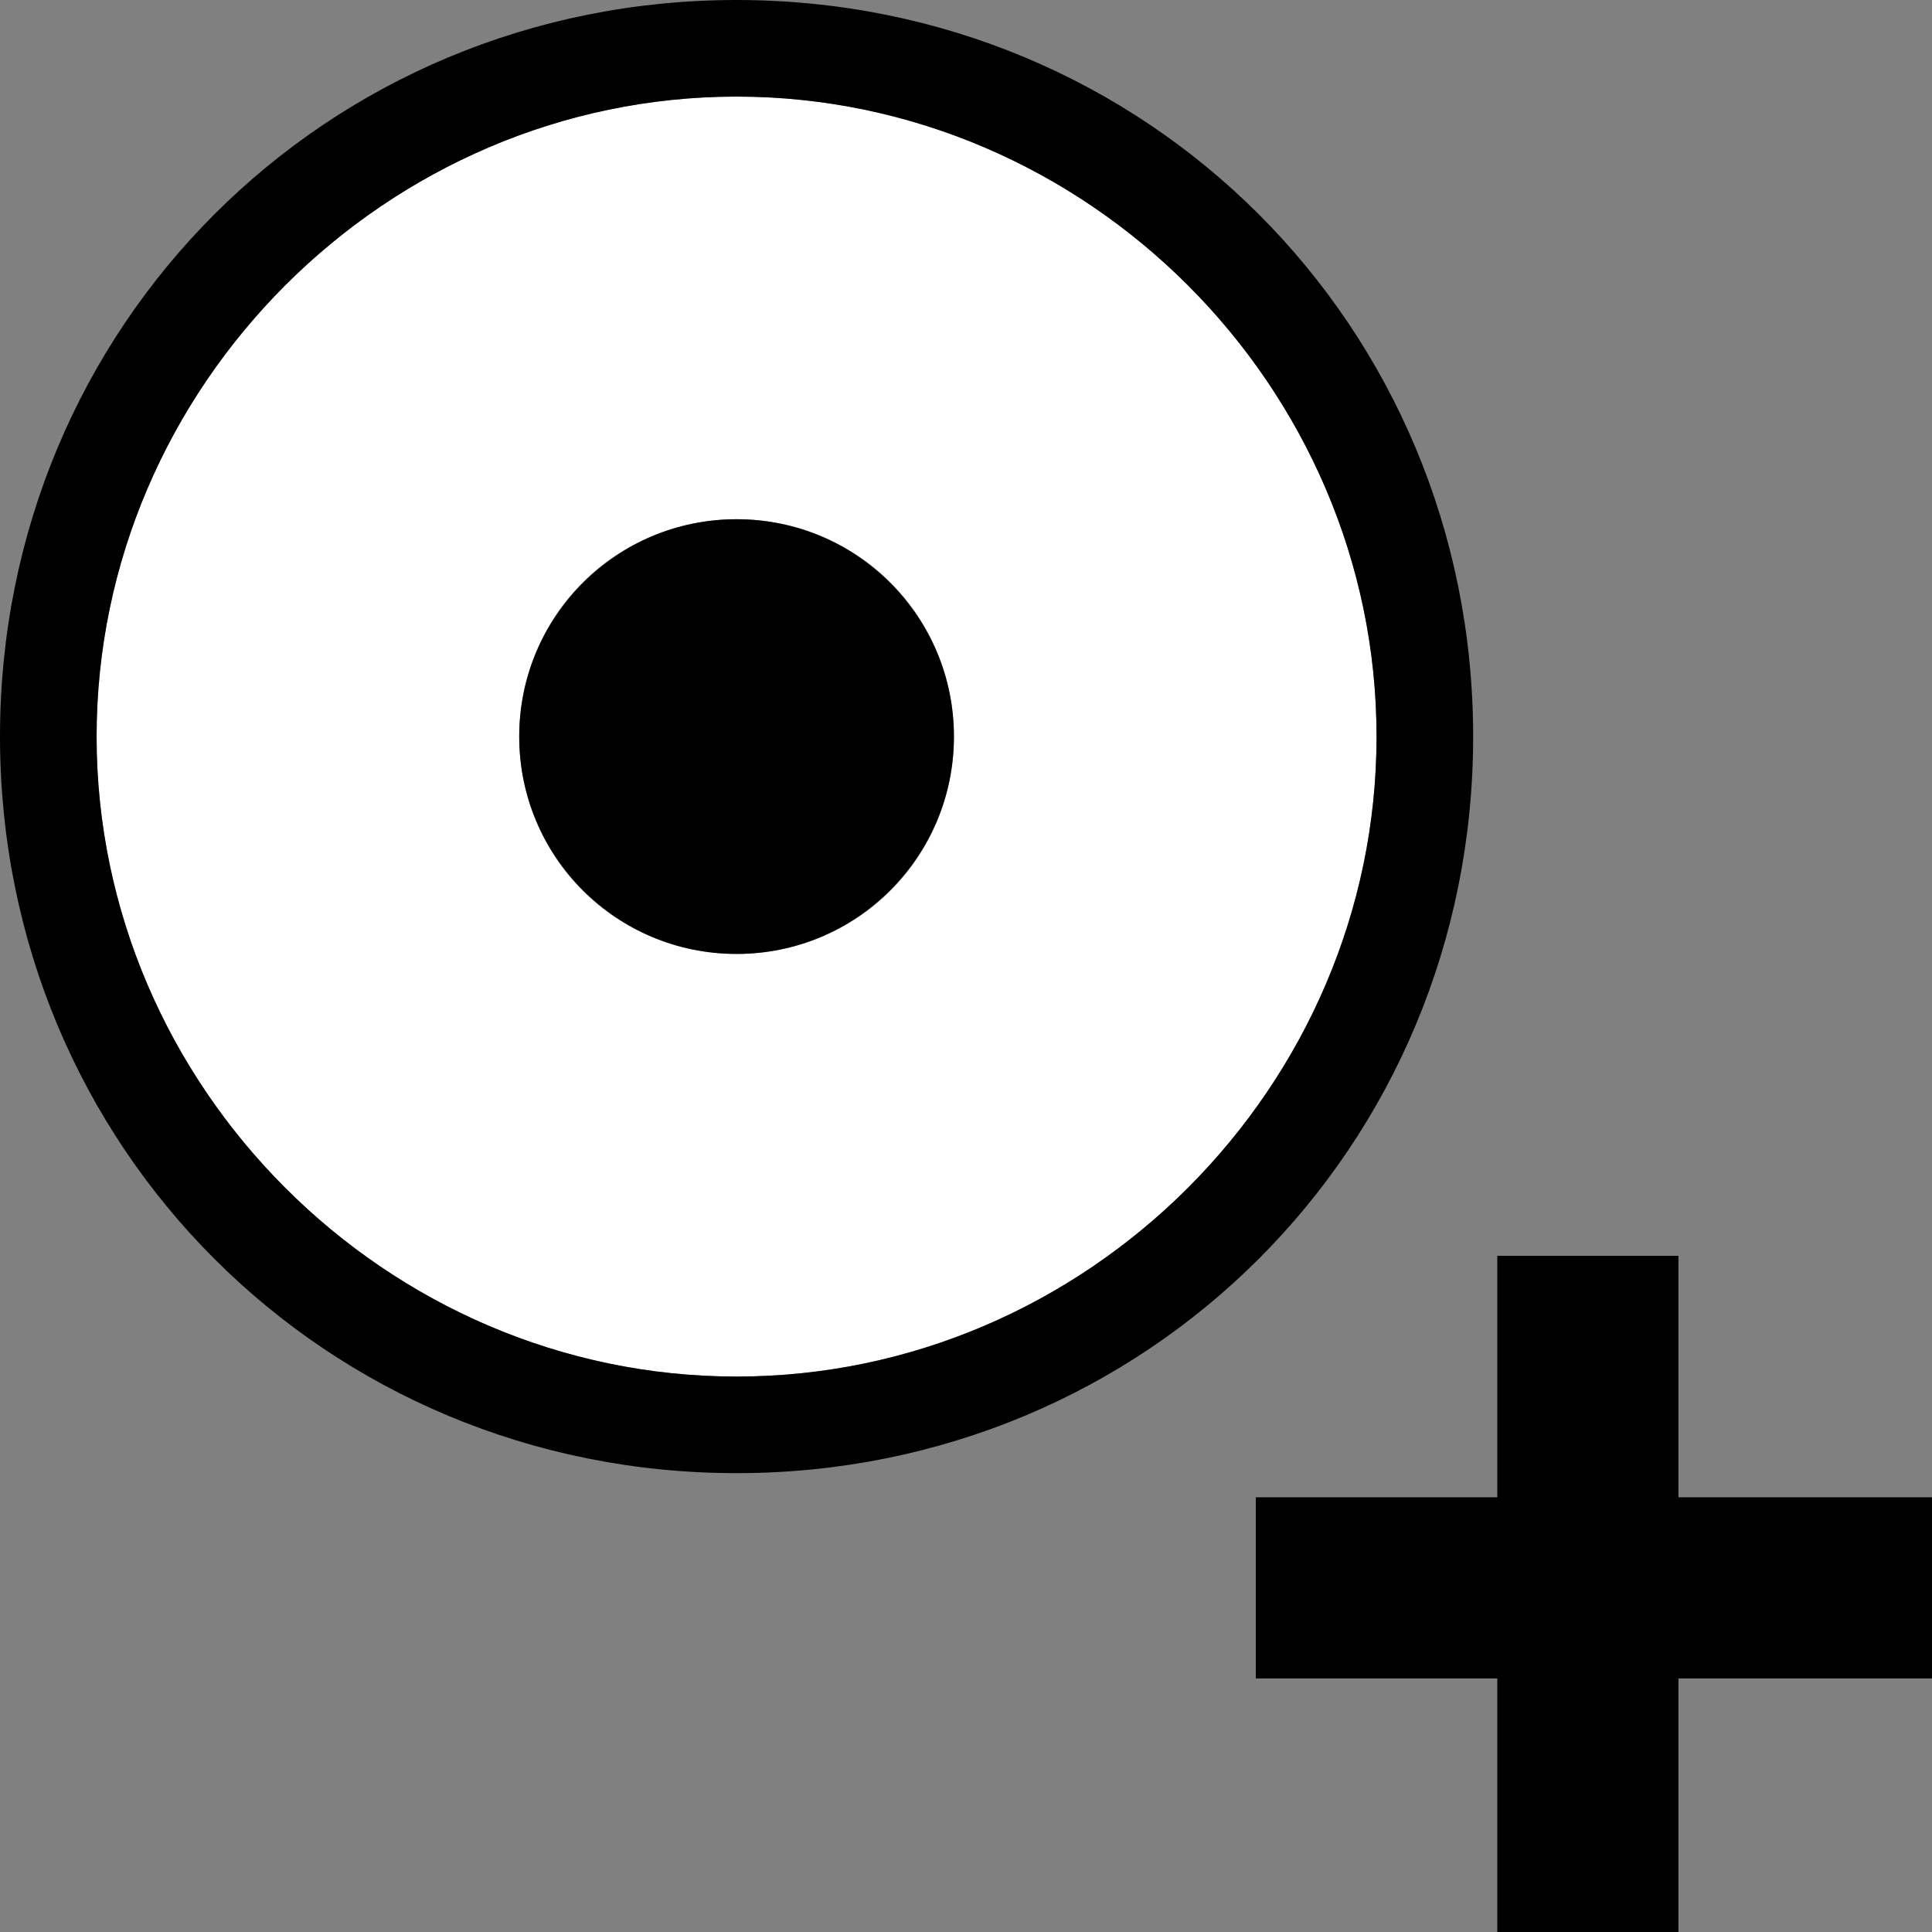 <?xml version="1.0" encoding="utf-8"?>
<!-- Generator: Adobe Illustrator 19.0.0, SVG Export Plug-In . SVG Version: 6.00 Build 0)  -->
<!DOCTYPE svg PUBLIC "-//W3C//DTD SVG 1.1//EN" "http://www.w3.org/Graphics/SVG/1.1/DTD/svg11.dtd">
<svg version="1.1" id="Ebene_1" xmlns="http://www.w3.org/2000/svg" xmlns:xlink="http://www.w3.org/1999/xlink" x="0px" y="0px"
	 viewBox="0 0 16 16" style="enable-background:new 0 0 16 16;" xml:space="preserve">
<rect x="0" y="0" width="16" height="16" fill="#808080" stroke="none"/>
<style type="text/css">
	.st0{fill:#FFFFFF;}
</style>
<g id="XMLID_1_">
	<path id="XMLID_6_" class="st0" d="M6.1,0.8c-2.9,0-5.3,2.4-5.3,5.3c0,2.9,2.4,5.3,5.3,5.3c2.9,0,5.3-2.4,5.3-5.3
		C11.4,3.2,9,0.8,6.1,0.8z M6.1,7.9c-1,0-1.8-0.8-1.8-1.8s0.8-1.8,1.8-1.8s1.8,0.8,1.8,1.8S7.1,7.9,6.1,7.9z"/>
	<path id="XMLID_15_" d="M6.1,0C2.7,0,0,2.7,0,6.1s2.7,6.1,6.1,6.1s6.1-2.7,6.1-6.1S9.5,0,6.1,0z M6.1,11.4c-2.9,0-5.3-2.4-5.3-5.3
		c0-2.9,2.4-5.3,5.3-5.3c2.9,0,5.3,2.4,5.3,5.3C11.4,9,9,11.4,6.1,11.4z"/>
	<circle id="XMLID_16_" cx="6.1" cy="6.1" r="1.8"/>
</g>
<polygon id="XMLID_190_" points="16,12.4 13.9,12.4 13.9,10.4 12.4,10.4 12.4,12.4 10.4,12.4 10.4,13.9 12.4,13.9 12.4,16 13.9,16 
	13.9,13.9 16,13.9 "/>
</svg>

